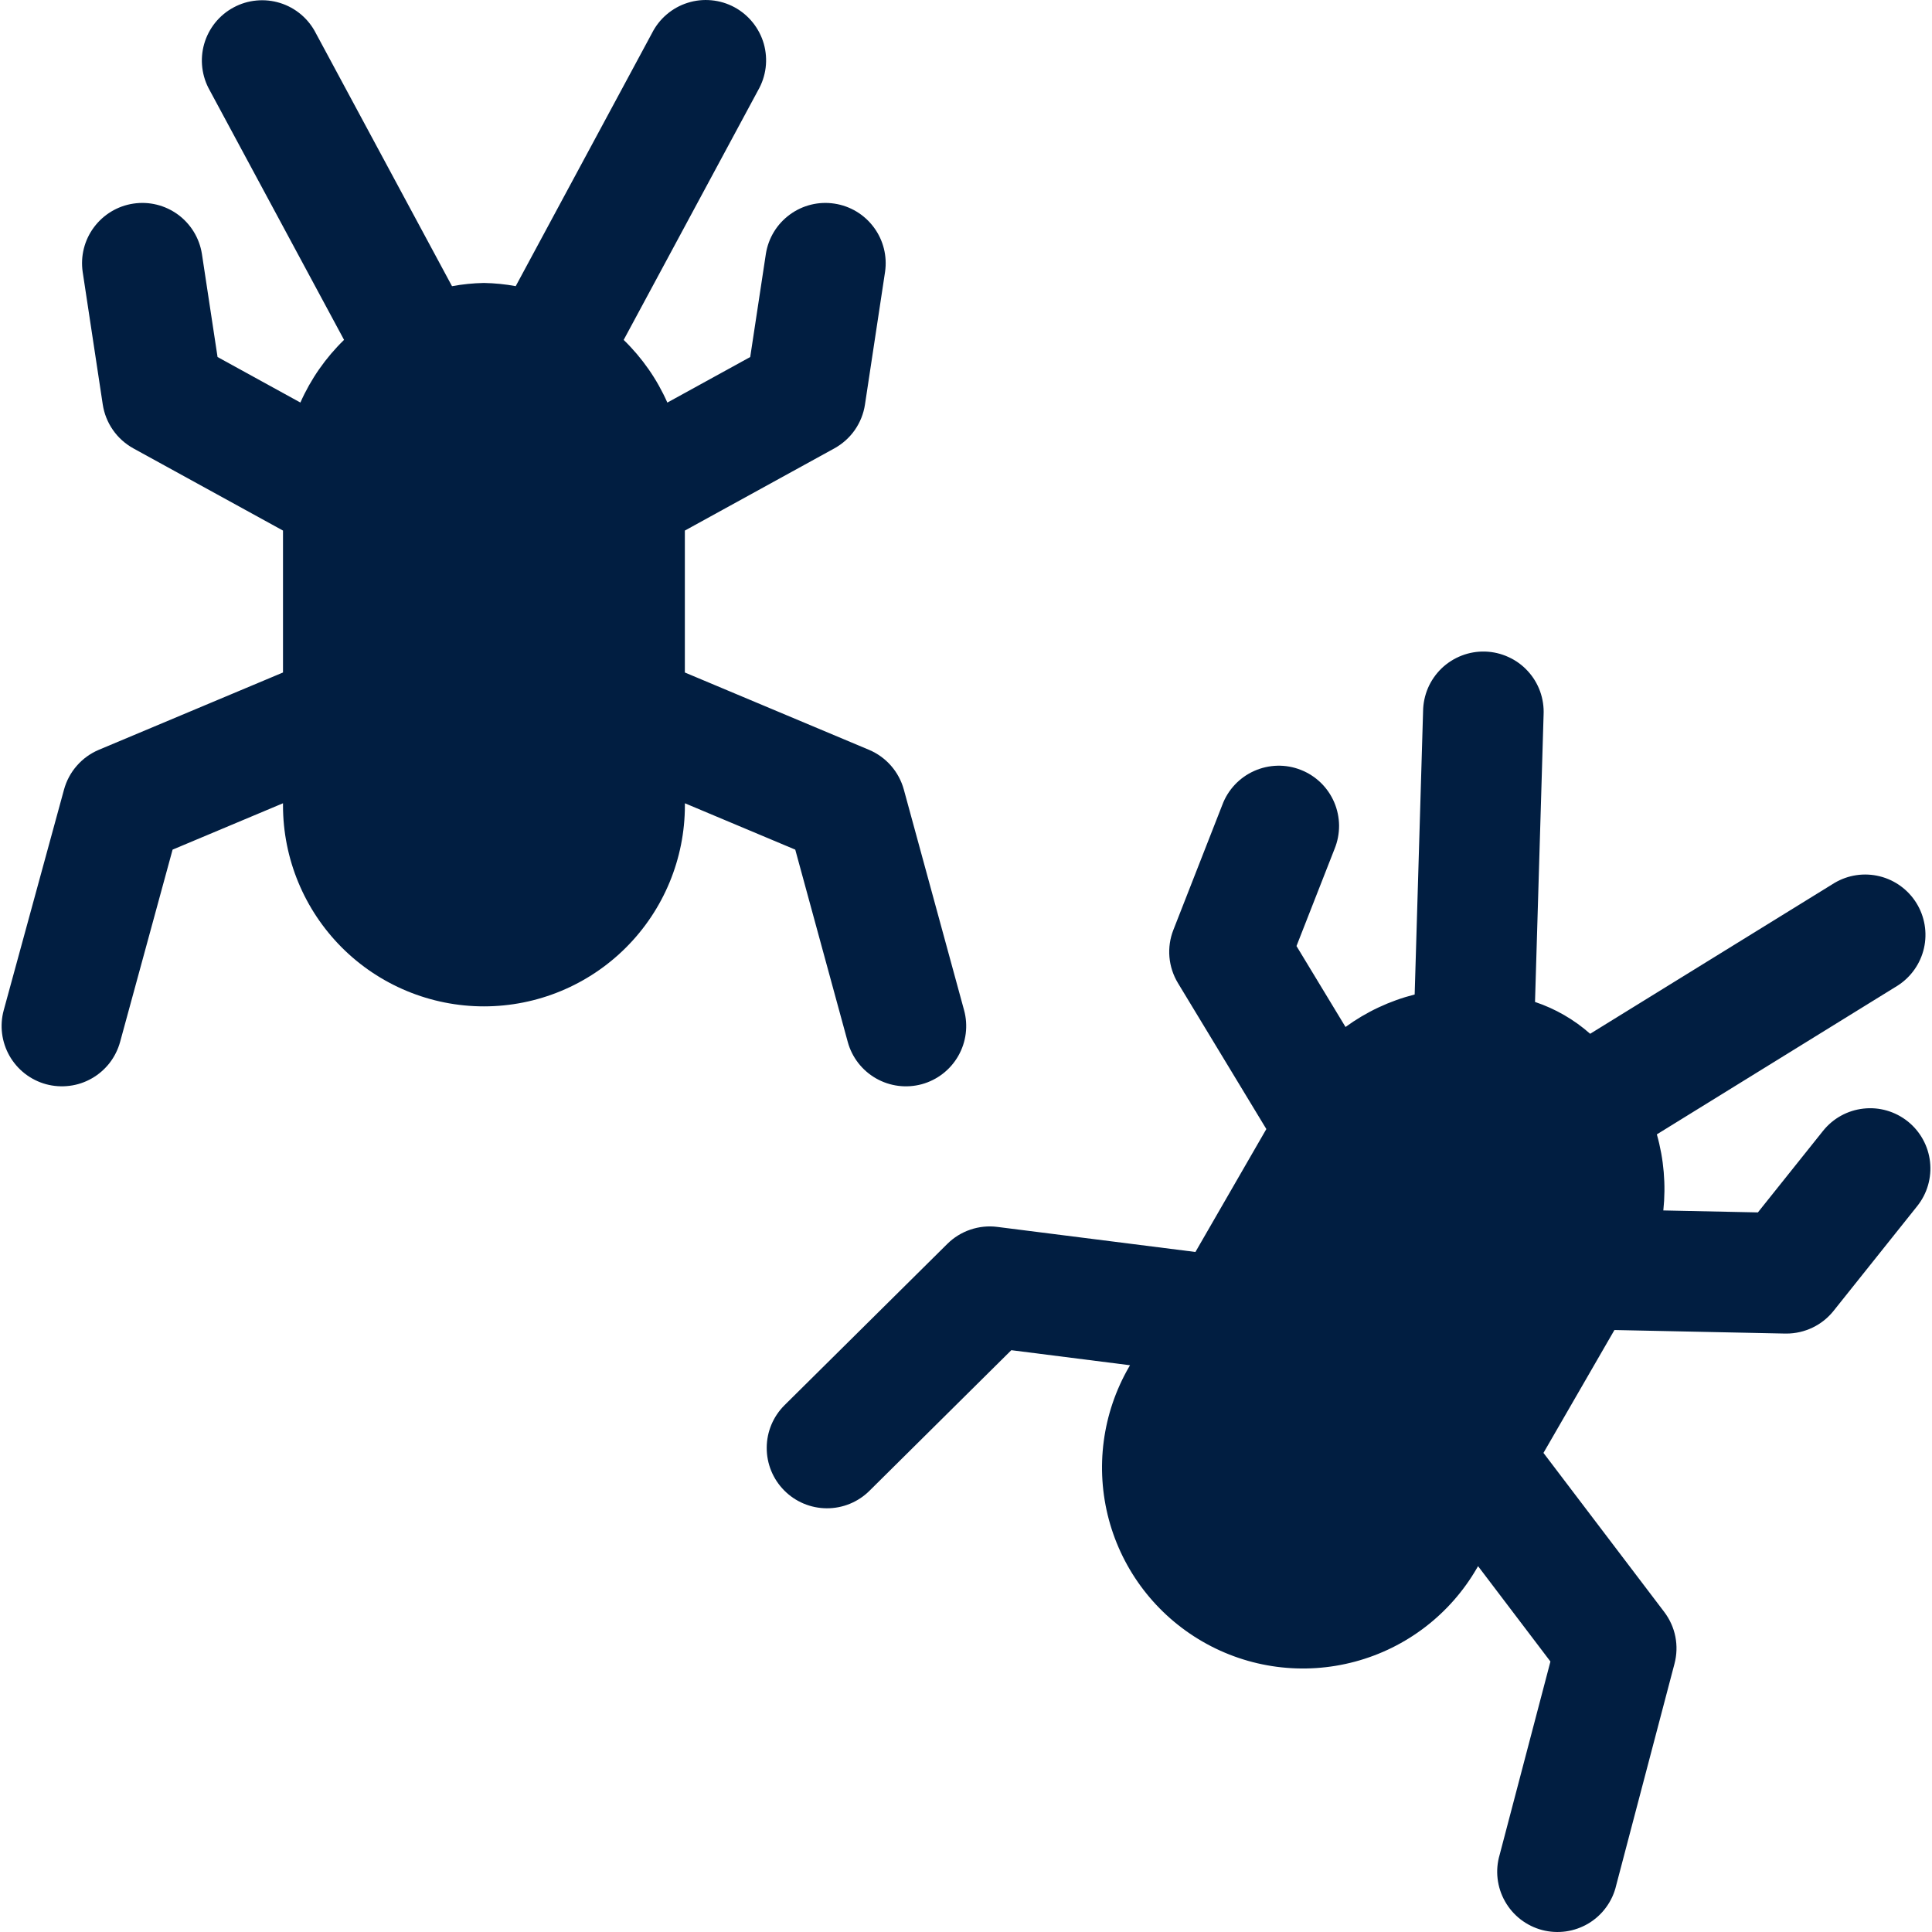 <svg width="48" height="48" viewBox="0 0 48 48" fill="none" xmlns="http://www.w3.org/2000/svg">
<path d="M19.758 21.109L21.062 25.886C21.166 26.269 21.419 26.595 21.764 26.792C22.109 26.989 22.518 27.041 22.901 26.937C23.285 26.832 23.611 26.579 23.808 26.234C24.005 25.889 24.057 25.48 23.952 25.097L22.455 19.615C22.395 19.396 22.285 19.193 22.136 19.023C21.986 18.852 21.799 18.717 21.59 18.629L17.015 16.708V13.182L20.731 11.139C20.933 11.027 21.106 10.872 21.238 10.683C21.369 10.494 21.456 10.278 21.49 10.05L21.989 6.755C22.046 6.364 21.946 5.965 21.71 5.648C21.475 5.33 21.123 5.118 20.732 5.059C20.341 4.999 19.942 5.097 19.623 5.331C19.303 5.565 19.09 5.915 19.028 6.306L18.639 8.87L16.58 10.002C16.322 9.418 15.953 8.89 15.495 8.445L18.832 2.248C18.932 2.074 18.997 1.882 19.022 1.683C19.047 1.484 19.031 1.282 18.977 1.089C18.922 0.897 18.829 0.717 18.703 0.56C18.578 0.404 18.422 0.274 18.246 0.179C18.069 0.084 17.875 0.025 17.676 0.007C17.476 -0.012 17.275 0.009 17.084 0.07C16.892 0.13 16.715 0.229 16.563 0.359C16.41 0.489 16.286 0.649 16.196 0.828L12.813 7.109C12.552 7.061 12.287 7.035 12.022 7.03C11.757 7.035 11.492 7.062 11.23 7.11L7.849 0.828C7.759 0.65 7.634 0.491 7.482 0.362C7.329 0.232 7.153 0.135 6.962 0.075C6.771 0.015 6.57 -0.006 6.371 0.013C6.172 0.031 5.979 0.09 5.803 0.185C5.627 0.279 5.472 0.408 5.346 0.564C5.221 0.72 5.128 0.899 5.073 1.091C5.018 1.283 5.002 1.485 5.026 1.683C5.05 1.882 5.113 2.073 5.212 2.247L8.548 8.444C8.09 8.889 7.722 9.417 7.463 10.001L5.405 8.87L5.016 6.306C4.954 5.915 4.74 5.565 4.421 5.331C4.101 5.097 3.703 4.999 3.311 5.059C2.92 5.118 2.569 5.33 2.333 5.648C2.097 5.965 1.997 6.364 2.054 6.755L2.553 10.05C2.588 10.278 2.674 10.494 2.806 10.683C2.937 10.872 3.111 11.027 3.312 11.139L7.031 13.182V16.708L2.455 18.629C2.246 18.717 2.059 18.852 1.91 19.023C1.76 19.193 1.651 19.396 1.591 19.615L0.093 25.097C0.041 25.287 0.027 25.485 0.052 25.68C0.077 25.875 0.14 26.064 0.237 26.234C0.335 26.405 0.465 26.555 0.621 26.676C0.776 26.796 0.954 26.885 1.144 26.937C1.334 26.988 1.532 27.002 1.727 26.977C1.922 26.953 2.111 26.89 2.281 26.792C2.452 26.695 2.602 26.564 2.723 26.409C2.843 26.253 2.932 26.075 2.984 25.886L4.288 21.109L7.031 19.957V20.01C7.031 21.334 7.557 22.604 8.493 23.541C9.429 24.477 10.699 25.003 12.023 25.003C13.347 25.003 14.617 24.477 15.553 23.541C16.49 22.604 17.016 21.334 17.016 20.01V19.957L19.758 21.109ZM47.398 27.861C47.087 27.613 46.691 27.498 46.296 27.543C45.901 27.587 45.541 27.786 45.293 28.096L43.674 30.122L41.325 30.073C41.392 29.439 41.338 28.797 41.164 28.183L47.152 24.484C47.481 24.271 47.714 23.938 47.801 23.555C47.887 23.173 47.82 22.772 47.614 22.438C47.408 22.105 47.08 21.865 46.699 21.771C46.318 21.677 45.916 21.736 45.578 21.936L39.507 25.684C39.108 25.331 38.642 25.062 38.137 24.893L38.35 17.762C38.36 17.563 38.33 17.363 38.263 17.176C38.195 16.988 38.09 16.816 37.955 16.67C37.82 16.523 37.657 16.405 37.475 16.323C37.294 16.24 37.098 16.194 36.899 16.188C36.699 16.182 36.501 16.216 36.315 16.288C36.129 16.36 35.959 16.468 35.815 16.606C35.672 16.745 35.557 16.91 35.478 17.093C35.4 17.276 35.358 17.474 35.356 17.673L35.147 24.708C34.528 24.865 33.945 25.139 33.429 25.515L32.211 23.504L33.157 21.09C33.232 20.906 33.27 20.709 33.269 20.51C33.267 20.311 33.226 20.115 33.148 19.932C33.07 19.75 32.956 19.584 32.814 19.446C32.671 19.308 32.502 19.199 32.317 19.127C32.132 19.054 31.935 19.019 31.736 19.024C31.537 19.029 31.342 19.073 31.16 19.154C30.979 19.235 30.815 19.351 30.679 19.496C30.543 19.641 30.437 19.811 30.368 19.997L29.153 23.101C29.068 23.315 29.035 23.546 29.054 23.775C29.074 24.004 29.146 24.226 29.265 24.423L31.462 28.051L29.7 31.105L24.777 30.482C24.552 30.453 24.323 30.477 24.108 30.55C23.893 30.623 23.697 30.744 23.536 30.904L19.492 34.911C19.21 35.191 19.05 35.571 19.049 35.968C19.047 36.366 19.203 36.747 19.483 37.029C19.762 37.312 20.142 37.471 20.54 37.473C20.937 37.475 21.319 37.319 21.601 37.039L25.126 33.545L28.075 33.919L28.048 33.965C27.386 35.111 27.207 36.474 27.549 37.753C27.892 39.032 28.729 40.122 29.876 40.784C31.022 41.447 32.385 41.626 33.664 41.283C34.943 40.941 36.033 40.104 36.695 38.957L36.722 38.911L38.52 41.28L37.259 46.079C37.202 46.271 37.184 46.472 37.207 46.672C37.23 46.871 37.292 47.063 37.391 47.238C37.489 47.412 37.621 47.565 37.78 47.688C37.939 47.81 38.12 47.9 38.314 47.951C38.508 48.002 38.71 48.013 38.908 47.985C39.107 47.956 39.297 47.888 39.469 47.785C39.641 47.681 39.79 47.544 39.907 47.382C40.025 47.22 40.109 47.036 40.154 46.84L41.602 41.336C41.66 41.116 41.668 40.886 41.624 40.663C41.58 40.44 41.485 40.23 41.347 40.048L38.347 36.097L40.11 33.044L44.351 33.132H44.383C44.608 33.132 44.83 33.081 45.032 32.984C45.235 32.887 45.413 32.745 45.553 32.57L47.633 29.965C47.881 29.655 47.995 29.259 47.951 28.864C47.907 28.47 47.708 28.109 47.398 27.861V27.861Z" fill="#011E41"/>
</svg>
